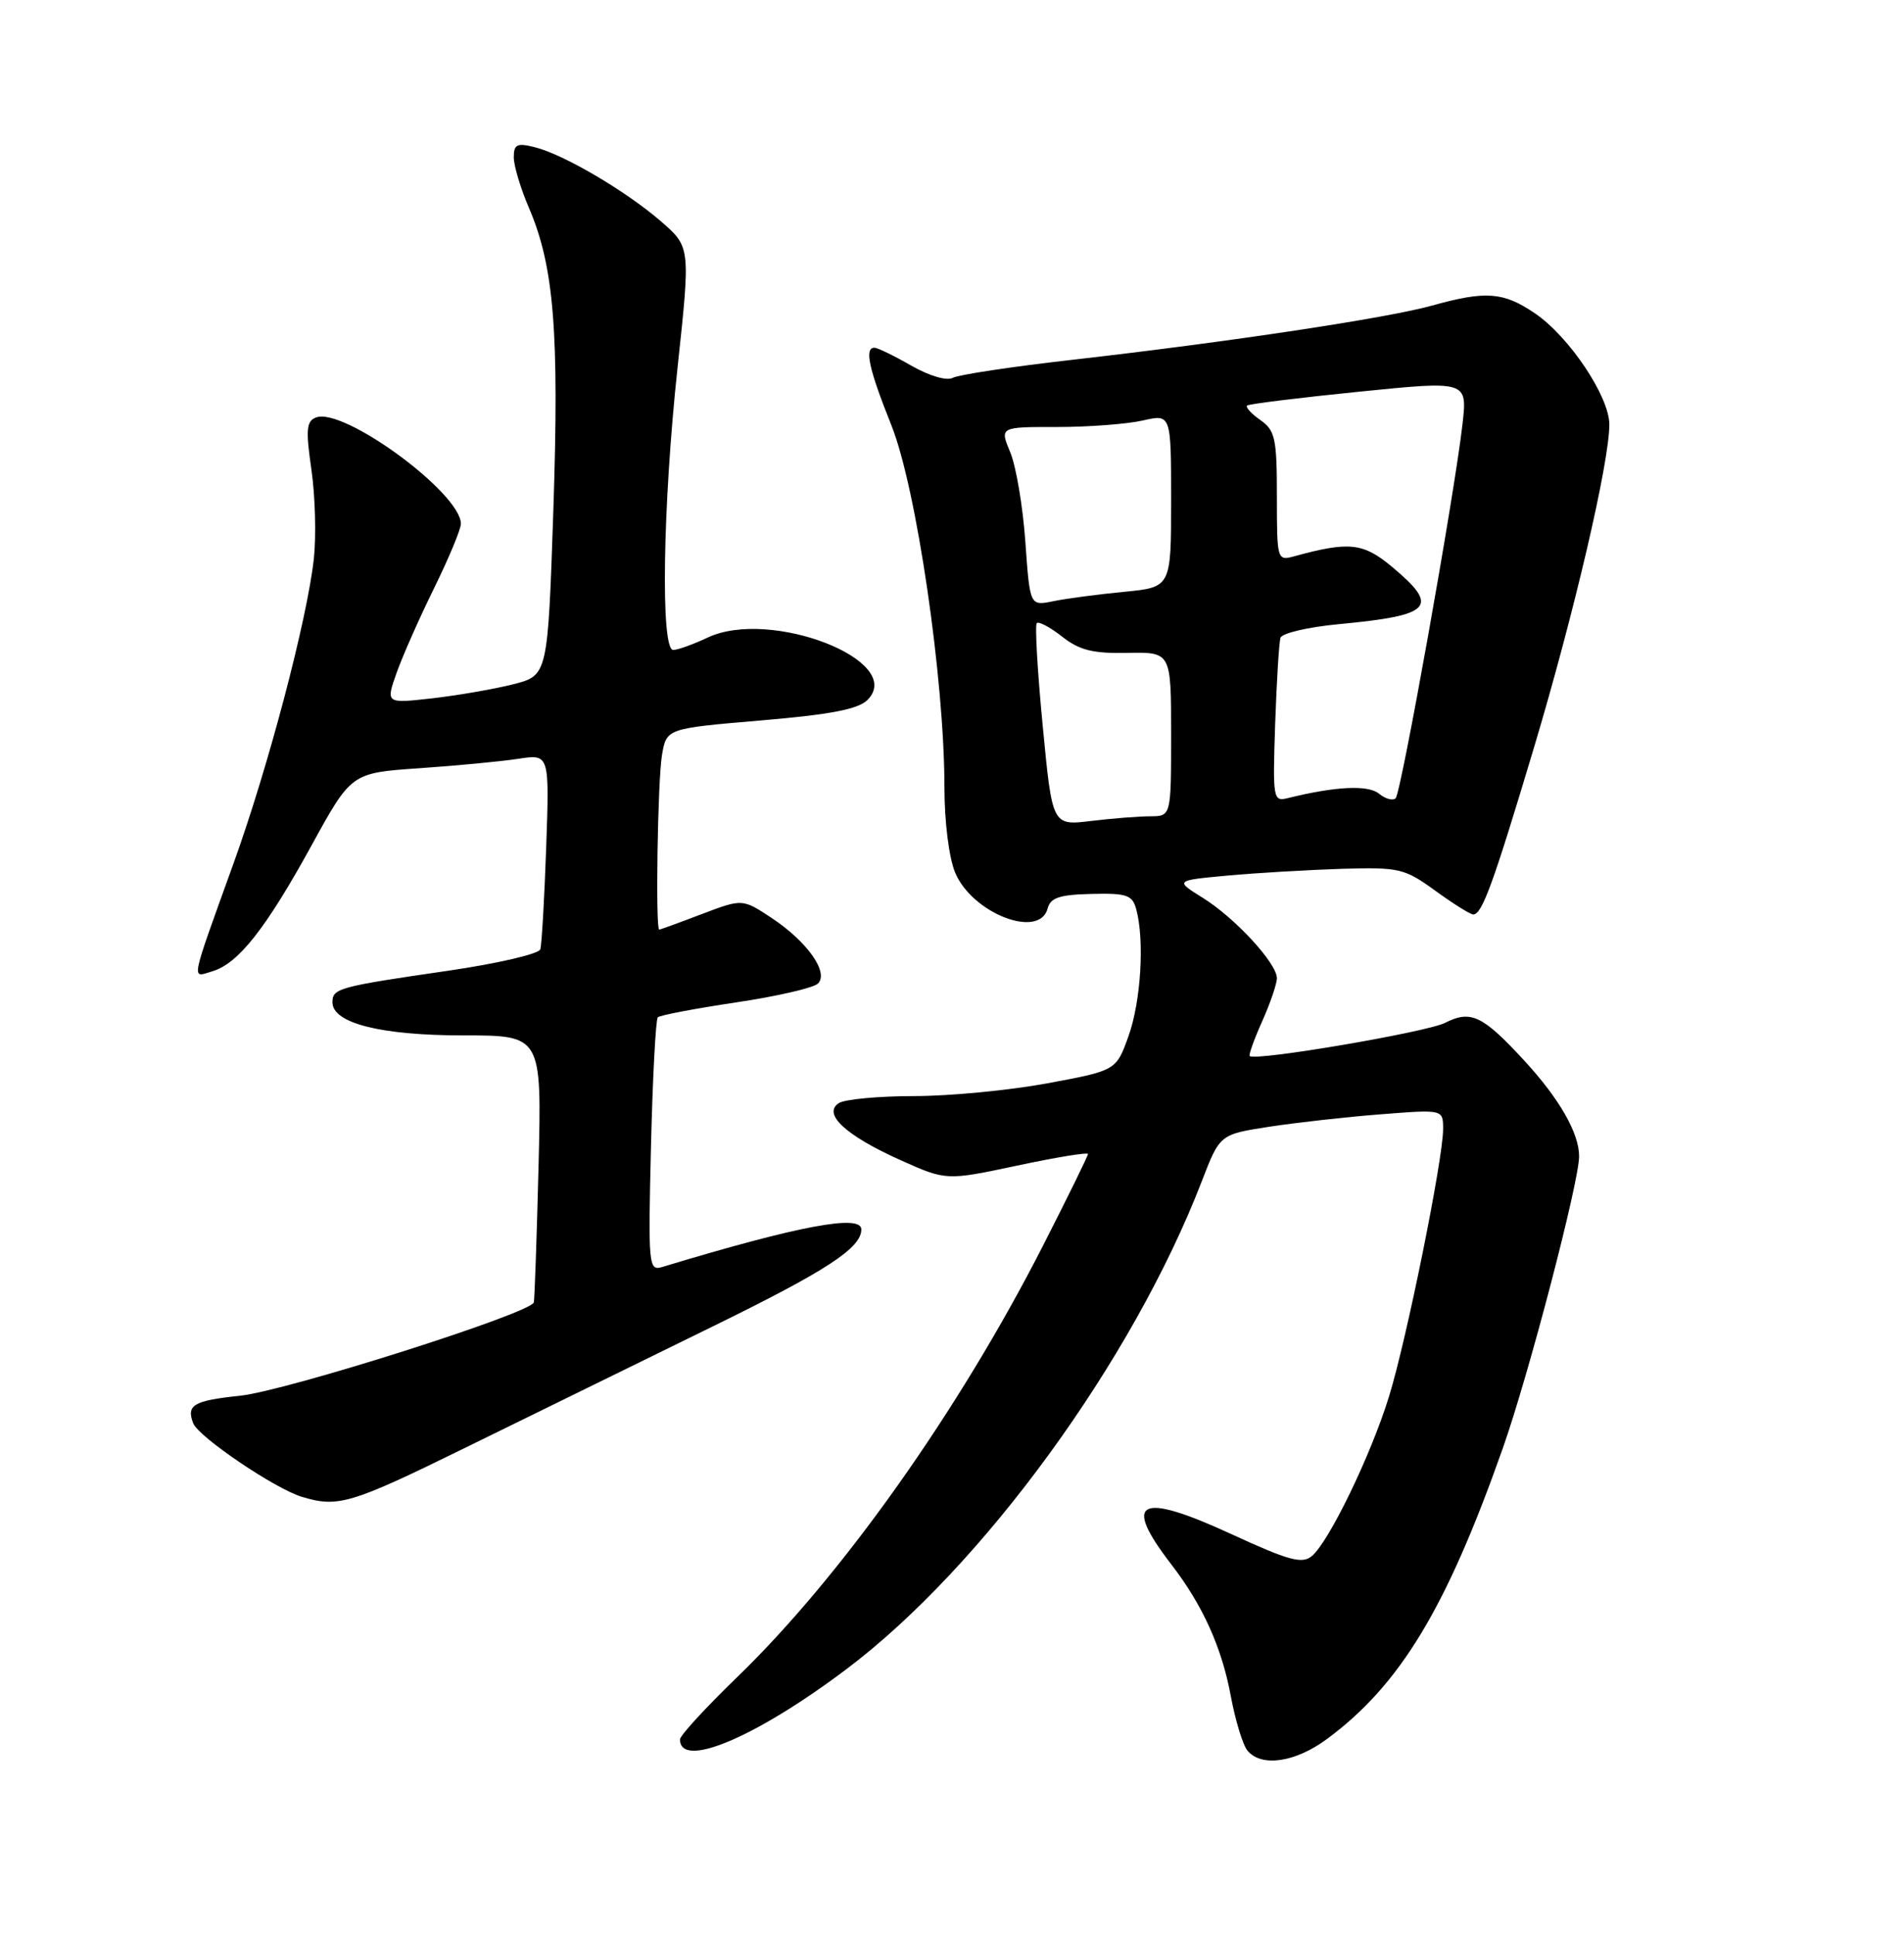 <?xml version="1.0" encoding="UTF-8" standalone="no"?>
<!DOCTYPE svg PUBLIC "-//W3C//DTD SVG 1.1//EN" "http://www.w3.org/Graphics/SVG/1.1/DTD/svg11.dtd" >
<svg xmlns="http://www.w3.org/2000/svg" xmlns:xlink="http://www.w3.org/1999/xlink" version="1.1" viewBox="0 0 252 256">
 <g >
 <path fill="currentColor"
d=" M 175.60 230.12 C 185.30 222.96 191.42 212.84 198.91 191.60 C 202.33 181.91 209.00 156.38 209.00 153.00 C 209.00 149.93 206.39 145.38 201.73 140.32 C 196.22 134.35 194.67 133.61 191.26 135.34 C 188.80 136.58 166.11 140.44 165.40 139.73 C 165.25 139.58 165.99 137.50 167.06 135.12 C 168.13 132.73 169.00 130.17 169.00 129.43 C 169.00 127.46 163.45 121.44 159.18 118.79 C 155.50 116.50 155.50 116.50 162.50 115.85 C 166.35 115.50 173.13 115.10 177.57 114.96 C 185.20 114.74 185.87 114.89 189.97 117.86 C 192.35 119.59 194.61 121.00 194.99 121.00 C 196.15 121.00 197.62 116.98 203.02 98.94 C 208.34 81.16 213.00 61.20 213.00 56.17 C 213.00 52.47 207.69 44.54 203.14 41.45 C 198.99 38.63 196.65 38.45 189.59 40.42 C 183.67 42.08 162.71 45.24 142.00 47.60 C 134.03 48.50 126.88 49.58 126.11 49.99 C 125.31 50.42 123.01 49.75 120.61 48.38 C 118.35 47.08 116.16 46.02 115.75 46.01 C 114.37 45.99 114.98 48.79 117.98 56.28 C 121.29 64.56 125.00 89.88 125.00 104.22 C 125.00 108.74 125.60 113.51 126.42 115.47 C 128.68 120.86 137.58 124.31 138.66 120.20 C 139.03 118.78 140.23 118.38 144.47 118.28 C 149.16 118.17 149.88 118.42 150.39 120.33 C 151.50 124.45 151.00 132.51 149.37 137.07 C 147.73 141.65 147.73 141.65 138.62 143.34 C 133.60 144.27 125.67 145.03 121.00 145.03 C 116.33 145.03 111.84 145.45 111.04 145.95 C 108.81 147.36 111.91 150.24 119.17 153.50 C 125.24 156.22 125.24 156.22 134.62 154.23 C 139.78 153.13 144.00 152.44 144.00 152.69 C 144.00 152.94 141.32 158.40 138.04 164.83 C 126.89 186.68 111.43 208.49 97.61 221.87 C 93.42 225.92 90.00 229.64 90.00 230.15 C 90.00 234.13 100.03 229.90 112.05 220.84 C 130.05 207.28 149.91 180.01 159.06 156.30 C 161.45 150.10 161.45 150.10 167.97 149.09 C 171.56 148.54 178.21 147.79 182.75 147.44 C 191.00 146.79 191.00 146.79 191.00 149.39 C 191.00 153.36 186.18 177.22 183.84 184.78 C 181.46 192.51 175.89 204.02 173.62 205.90 C 172.33 206.97 170.58 206.49 163.00 203.00 C 150.74 197.35 148.47 198.50 155.03 207.00 C 159.17 212.37 161.71 217.98 162.90 224.42 C 163.50 227.64 164.49 230.89 165.11 231.64 C 166.95 233.85 171.42 233.20 175.60 230.12 Z  M 61.46 191.62 C 69.73 187.56 84.49 180.33 94.25 175.55 C 109.41 168.13 114.00 165.14 114.00 162.67 C 114.00 160.62 105.67 162.19 87.63 167.65 C 85.85 168.19 85.78 167.46 86.16 151.66 C 86.38 142.56 86.79 134.88 87.06 134.61 C 87.34 134.33 91.99 133.45 97.39 132.64 C 102.80 131.84 107.69 130.71 108.26 130.14 C 109.73 128.67 106.84 124.58 102.11 121.45 C 98.26 118.91 98.26 118.91 92.88 120.95 C 89.92 122.08 87.39 123.00 87.25 123.00 C 86.74 123.00 87.04 103.37 87.61 99.95 C 88.20 96.39 88.20 96.39 100.68 95.33 C 109.90 94.55 113.59 93.84 114.81 92.62 C 119.97 87.45 101.95 80.43 93.64 84.37 C 91.75 85.26 89.70 86.00 89.10 86.00 C 87.41 86.00 87.71 66.91 89.68 48.59 C 91.39 32.68 91.39 32.68 87.46 29.27 C 82.77 25.23 74.59 20.42 70.75 19.47 C 68.43 18.89 68.00 19.10 68.00 20.81 C 68.00 21.92 68.90 24.94 70.01 27.51 C 73.33 35.26 74.02 43.88 73.24 67.44 C 72.50 89.37 72.50 89.37 67.93 90.54 C 65.42 91.18 60.59 92.01 57.21 92.40 C 51.06 93.09 51.06 93.09 52.48 89.06 C 53.26 86.85 55.50 81.79 57.45 77.83 C 59.40 73.86 61.00 70.03 61.00 69.31 C 61.00 65.24 45.46 53.84 41.82 55.24 C 40.55 55.73 40.45 56.85 41.22 62.16 C 41.72 65.65 41.86 70.94 41.54 73.92 C 40.65 81.98 35.54 101.39 30.92 114.21 C 25.09 130.40 25.30 129.35 28.10 128.52 C 31.53 127.51 35.18 122.88 41.22 111.89 C 46.50 102.27 46.50 102.27 55.50 101.65 C 60.45 101.31 66.35 100.75 68.61 100.40 C 72.72 99.77 72.72 99.77 72.29 112.14 C 72.05 118.94 71.70 125.00 71.51 125.61 C 71.33 126.22 65.85 127.49 59.34 128.44 C 44.78 130.56 44.00 130.77 44.00 132.62 C 44.00 135.38 50.38 137.00 61.32 137.00 C 71.70 137.00 71.70 137.00 71.28 154.25 C 71.04 163.74 70.76 171.87 70.65 172.33 C 70.31 173.75 37.90 184.04 31.76 184.68 C 25.61 185.33 24.64 185.90 25.57 188.32 C 26.26 190.12 36.37 196.97 39.94 198.05 C 44.73 199.51 46.43 199.00 61.46 191.62 Z  M 138.01 96.08 C 137.31 88.85 136.96 82.71 137.22 82.45 C 137.48 82.19 138.99 82.99 140.58 84.24 C 142.87 86.04 144.64 86.48 149.23 86.39 C 155.00 86.28 155.00 86.28 155.00 97.14 C 155.00 108.00 155.00 108.00 152.25 108.01 C 150.74 108.01 147.20 108.29 144.39 108.63 C 139.27 109.25 139.27 109.25 138.01 96.08 Z  M 168.77 95.81 C 168.97 90.14 169.28 85.00 169.48 84.39 C 169.67 83.78 173.13 82.97 177.17 82.59 C 189.57 81.42 190.60 80.32 184.25 75.01 C 180.42 71.81 178.56 71.61 171.25 73.62 C 169.04 74.22 169.00 74.07 169.00 65.67 C 169.00 58.00 168.77 56.95 166.81 55.58 C 165.61 54.74 164.82 53.87 165.06 53.66 C 165.30 53.45 171.96 52.63 179.86 51.83 C 194.22 50.38 194.22 50.38 193.56 56.16 C 192.52 65.35 185.45 104.88 184.72 105.62 C 184.35 105.98 183.36 105.71 182.52 105.02 C 181.08 103.83 176.76 104.04 170.46 105.60 C 168.50 106.09 168.44 105.76 168.77 95.81 Z  M 135.71 71.70 C 135.38 67.02 134.48 61.69 133.71 59.85 C 132.31 56.49 132.31 56.49 139.90 56.50 C 144.08 56.50 149.19 56.11 151.25 55.64 C 155.00 54.78 155.00 54.78 155.00 66.24 C 155.00 77.71 155.00 77.71 148.75 78.31 C 145.31 78.64 141.11 79.20 139.41 79.55 C 136.31 80.19 136.31 80.19 135.71 71.70 Z "/>
</g>
</svg>